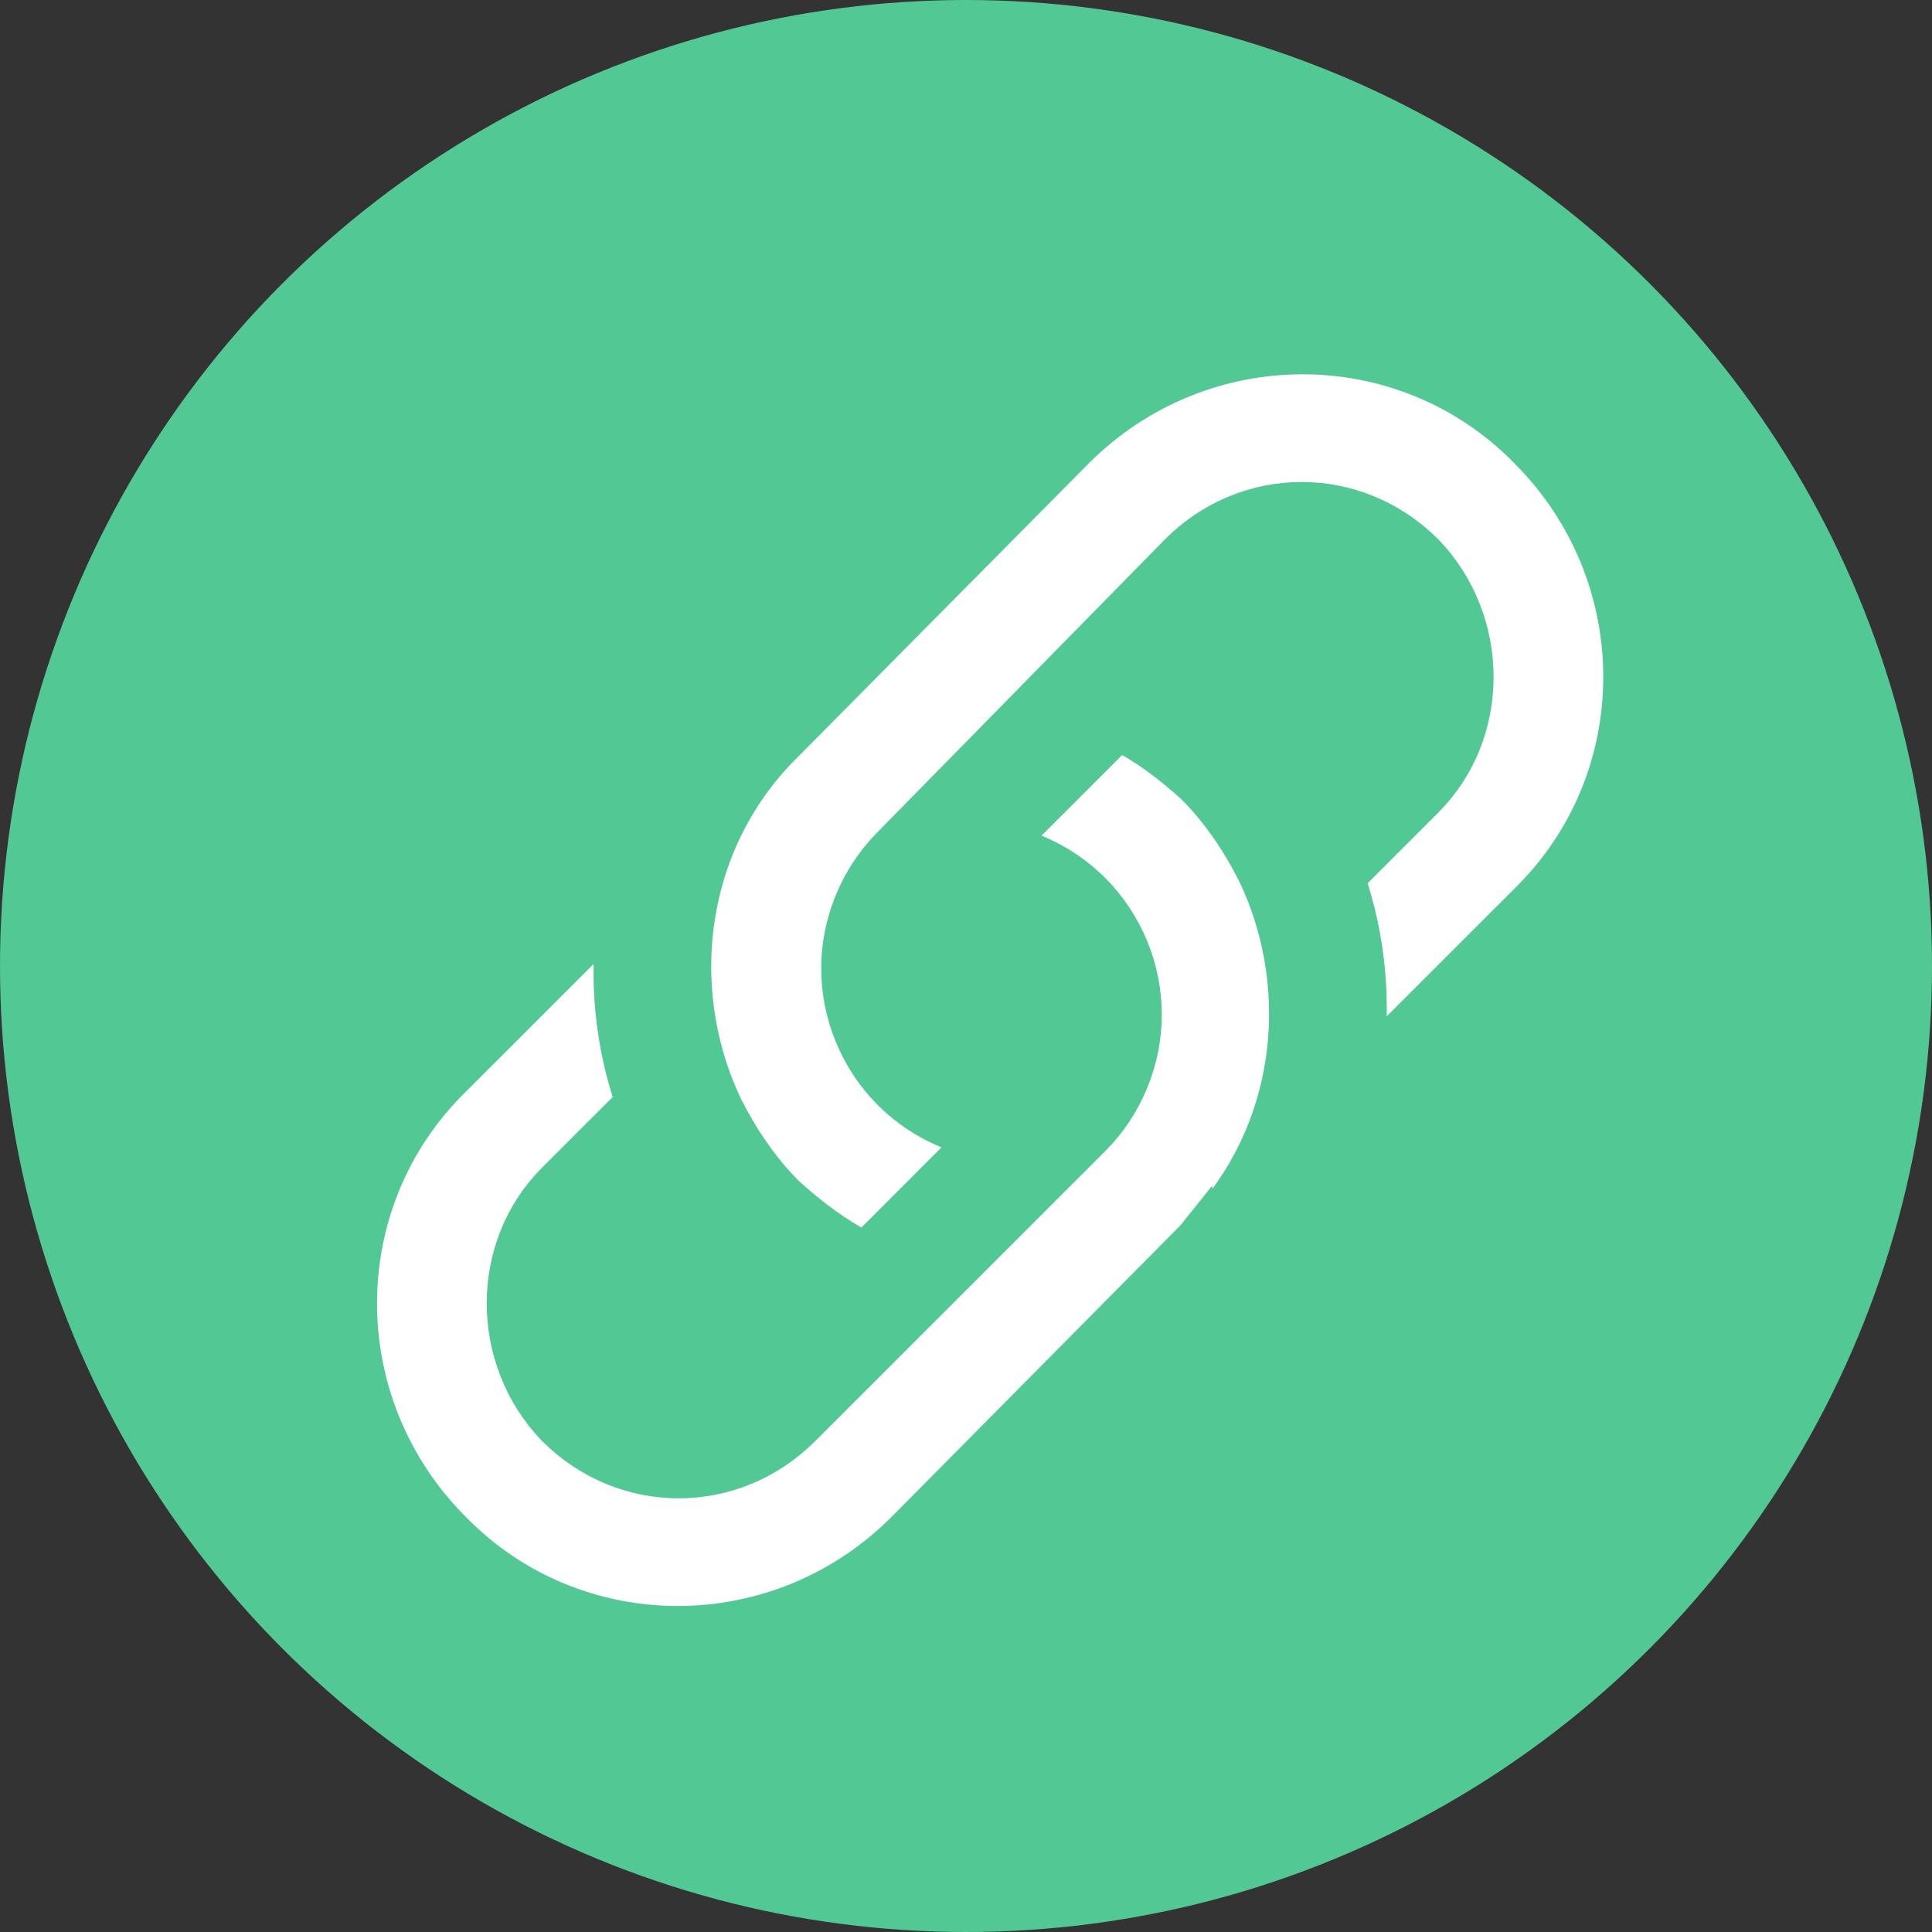 <svg width="40" height="40" viewBox="0 0 40 40" fill="none" xmlns="http://www.w3.org/2000/svg">
<rect x="0" y="0" width="40" height="40" fill="#333333" stroke="none"/>
<circle cx="20" cy="20" r="20" fill="#52C894"/>
<g clip-path="url(#clip0)">
<path d="M24.724 25.615L24.724 25.614L24.72 25.619L18.721 31.674C18.721 31.674 18.72 31.674 18.72 31.675C16.117 34.277 11.928 34.273 9.385 31.677L9.385 31.677L9.382 31.674C6.779 29.071 6.783 24.881 9.379 22.338L9.382 22.335L12.742 18.976C12.564 20.266 12.687 21.582 13.113 22.815L11.487 24.441C10.104 25.824 10.112 28.132 11.481 29.563L11.481 29.563L11.487 29.569C12.923 31.005 15.18 31.005 16.616 29.569L22.616 23.569C23.304 22.881 23.679 21.944 23.679 21.005C23.679 20.066 23.304 19.129 22.616 18.441C22.127 17.952 21.514 17.622 20.863 17.471L23.162 15.173C23.694 15.431 24.203 15.81 24.727 16.285C25.25 16.81 25.674 17.444 25.995 18.085C27.163 20.532 26.785 23.606 24.724 25.615Z" fill="white" stroke="#52C894" stroke-width="0.75"/>
<path d="M16.276 15.385L16.276 15.385L16.28 15.381L22.279 9.326C22.279 9.326 22.28 9.326 22.28 9.325C24.883 6.723 29.072 6.727 31.615 9.323L31.615 9.323L31.618 9.326C34.221 11.929 34.217 16.119 31.621 18.662L31.621 18.662L31.618 18.665L28.258 22.024C28.436 20.734 28.313 19.418 27.887 18.185L29.513 16.559C30.896 15.176 30.888 12.868 29.519 11.437L29.519 11.437L29.513 11.431C28.077 9.995 25.82 9.995 24.384 11.431L24.382 11.434L18.439 17.488C17.752 18.177 17.377 19.113 17.377 20.051C17.377 20.99 17.752 21.927 18.44 22.616C18.929 23.104 19.542 23.434 20.193 23.585L17.901 25.878C17.316 25.577 16.799 25.192 16.273 24.715C15.75 24.19 15.326 23.556 15.005 22.915C13.836 20.468 14.214 17.394 16.276 15.385Z" fill="white" stroke="#52C894" stroke-width="0.75"/>
</g>
<defs>
<clipPath id="clip0">
<rect width="27" height="27" fill="white" transform="translate(7 7)"/>
</clipPath>
</defs>
</svg>
